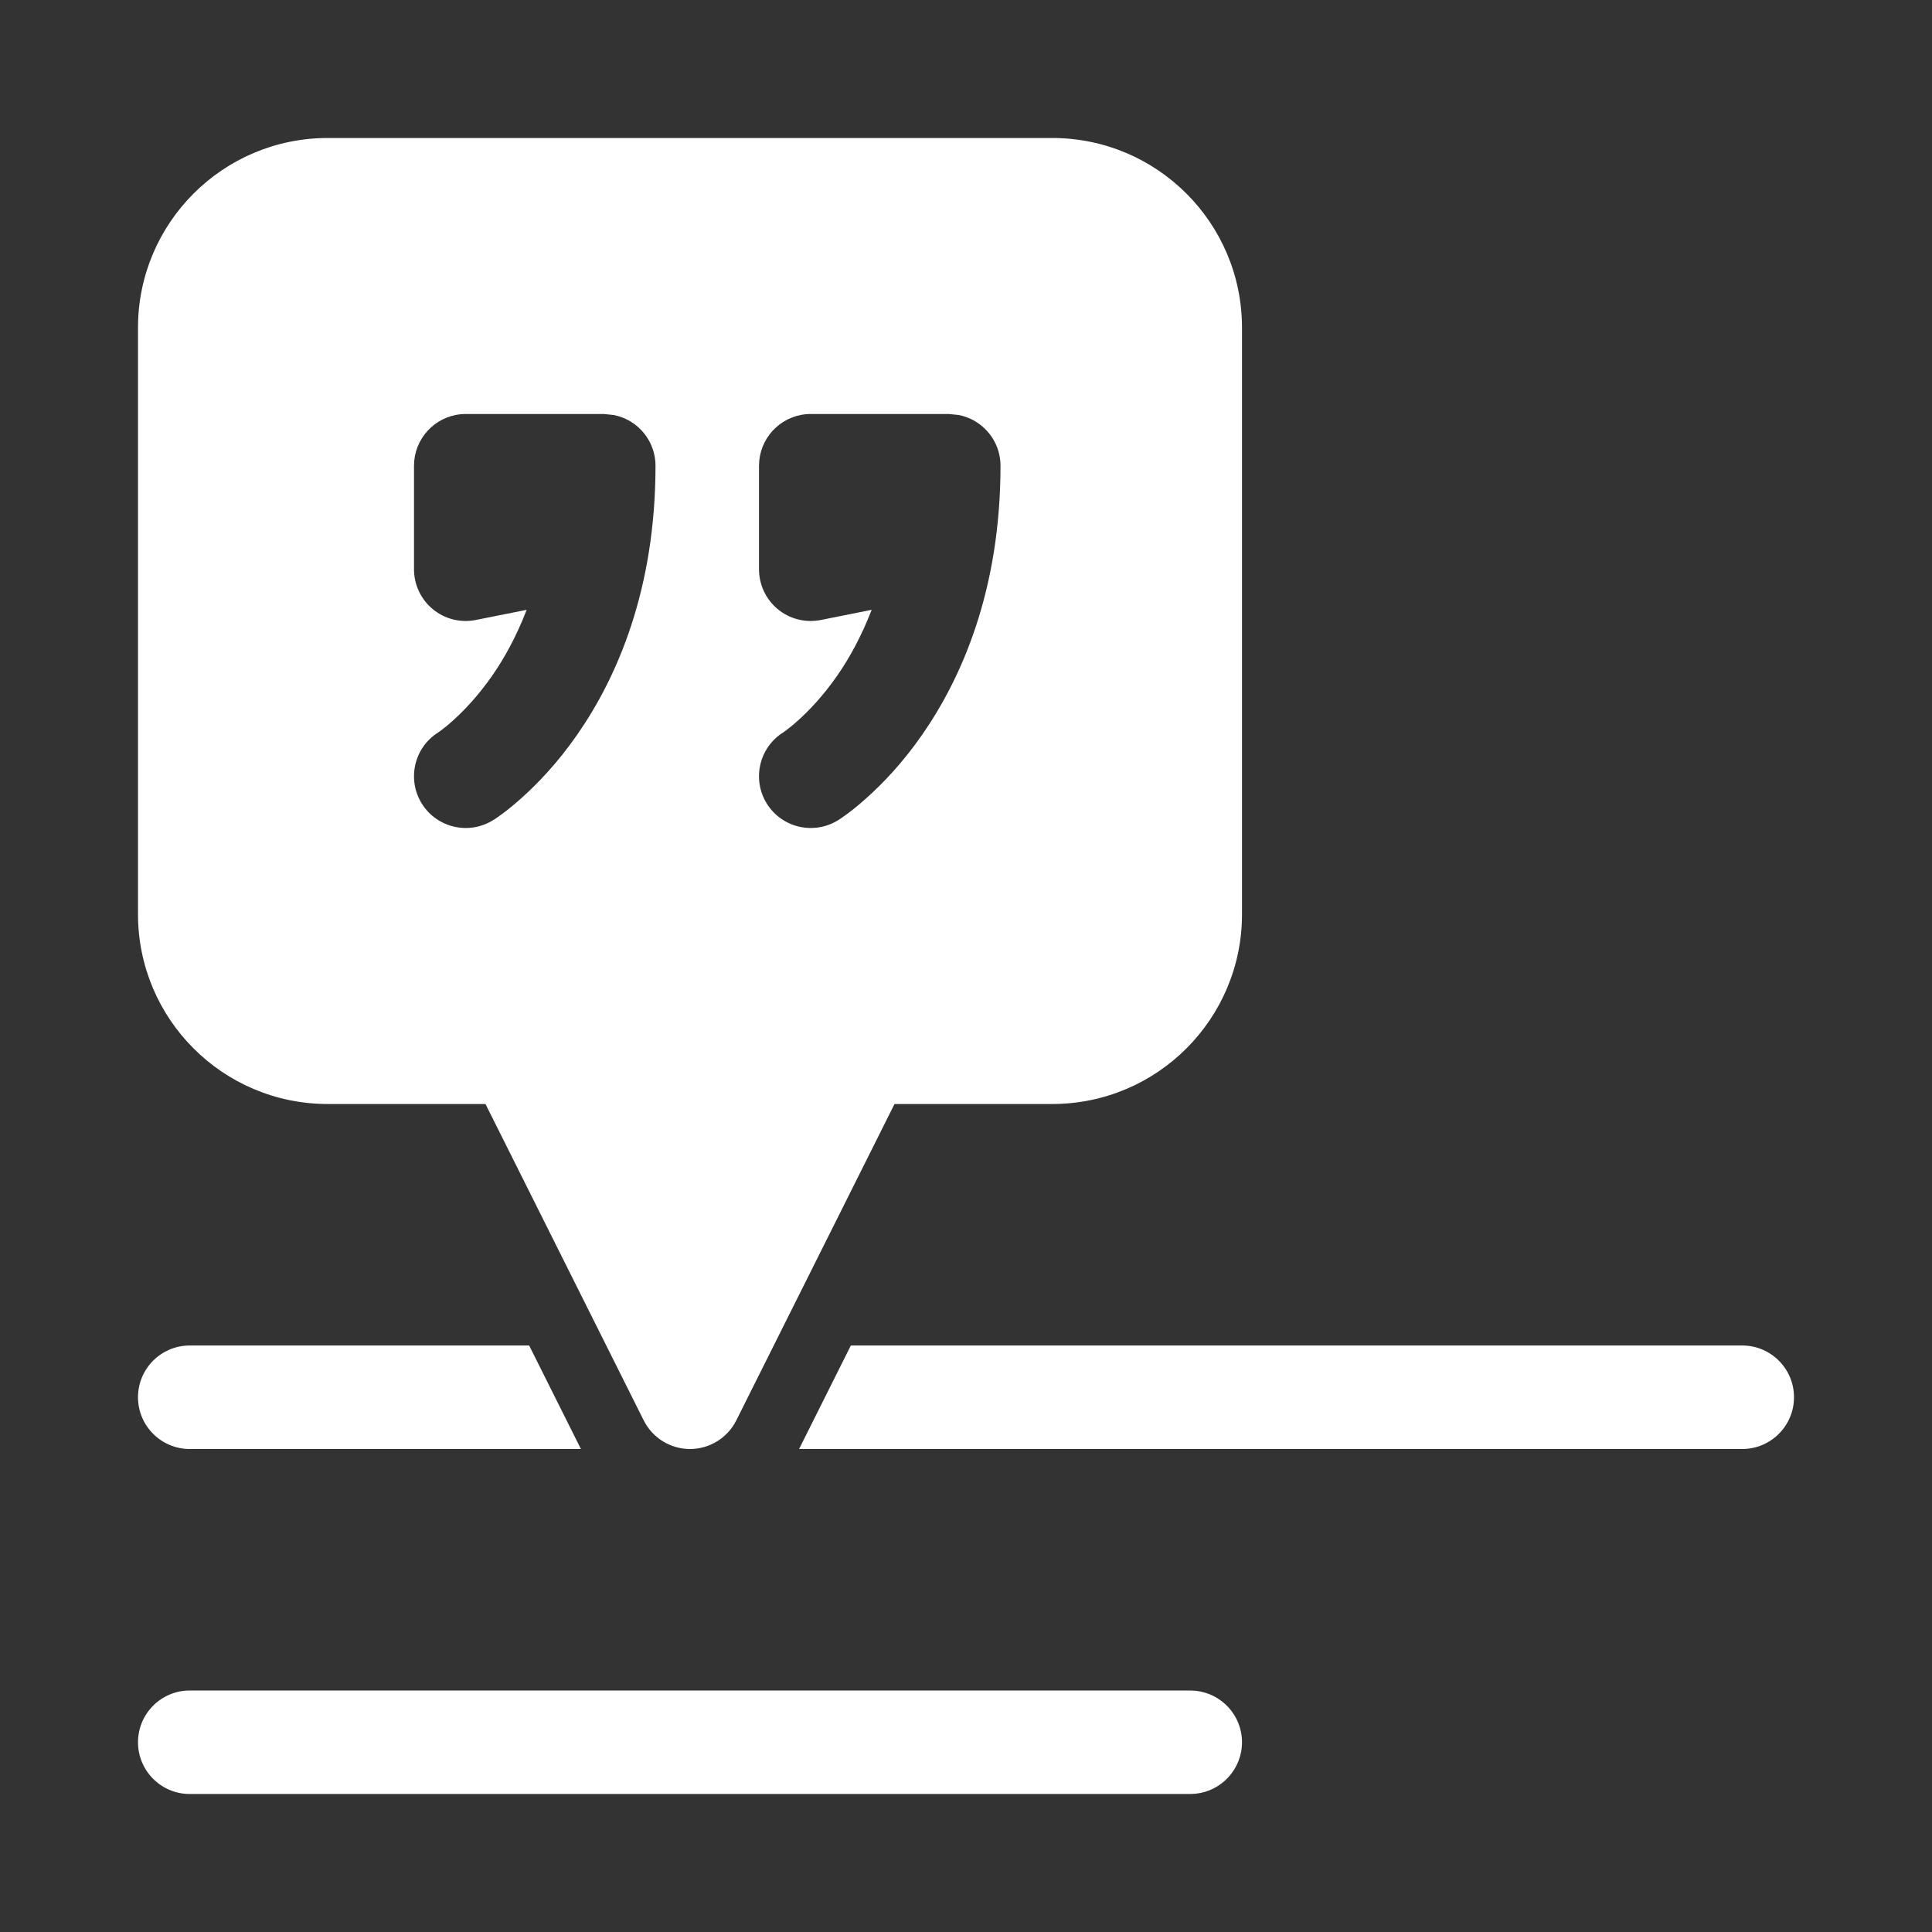 <svg width="28" height="28" viewBox="0 0 28 28" fill="none" xmlns="http://www.w3.org/2000/svg">
<rect x="0" y="0" width="28" height="28" fill="#333333" stroke="none"/>
<path d="M17.327 24.504C17.705 24.543 18 24.862 18 25.25C18 25.638 17.705 25.957 17.327 25.996L17.25 26H2.75C2.336 26 2 25.664 2 25.25C2 24.836 2.336 24.5 2.75 24.5H17.25L17.327 24.504ZM8.419 21H2.75C2.336 21 2 20.664 2 20.25C2 19.836 2.336 19.5 2.75 19.5H7.669L8.419 21ZM15.25 2C16.769 2 18 3.231 18 4.75V13.25C18 14.769 16.769 16 15.25 16H12.964L10.671 20.585C10.544 20.839 10.284 21 10 21C9.716 21 9.456 20.839 9.329 20.585L7.036 16H4.75C3.231 16 2 14.769 2 13.25V4.75C2 3.231 3.231 2 4.75 2H15.25ZM25.25 19.5C25.664 19.5 26 19.836 26 20.25C26 20.664 25.664 21 25.25 21H11.581L12.331 19.5H25.25ZM6.75 6C6.362 6 6.043 6.295 6.004 6.673L6 6.75V8.25C6 8.475 6.101 8.688 6.274 8.83C6.448 8.973 6.677 9.029 6.897 8.985L7.633 8.838C7.484 9.224 7.309 9.54 7.135 9.79C6.923 10.095 6.713 10.31 6.562 10.445C6.488 10.512 6.427 10.559 6.39 10.587C6.371 10.6 6.358 10.61 6.352 10.614C6.001 10.834 5.895 11.296 6.114 11.648C6.334 11.999 6.796 12.105 7.147 11.886L7.15 11.884L7.155 11.882C7.176 11.869 7.22 11.839 7.282 11.793C7.354 11.74 7.45 11.663 7.562 11.562C7.787 11.361 8.078 11.061 8.365 10.648C8.946 9.813 9.5 8.54 9.5 6.75C9.5 6.551 9.421 6.36 9.28 6.22C9.175 6.114 9.041 6.044 8.897 6.015L8.75 6H6.75ZM11.75 6C11.362 6 11.043 6.295 11.004 6.673L11 6.75V8.25C11 8.475 11.101 8.688 11.274 8.83C11.448 8.973 11.677 9.029 11.898 8.985L12.633 8.838C12.483 9.224 12.309 9.54 12.135 9.79C11.923 10.095 11.713 10.31 11.562 10.445C11.488 10.512 11.427 10.559 11.39 10.587C11.371 10.6 11.358 10.61 11.352 10.614C11.001 10.834 10.895 11.296 11.114 11.648C11.334 11.999 11.796 12.105 12.148 11.886L12.15 11.884L12.155 11.882C12.176 11.869 12.22 11.839 12.282 11.793C12.354 11.74 12.45 11.663 12.562 11.562C12.787 11.361 13.078 11.061 13.365 10.648C13.945 9.813 14.5 8.54 14.5 6.75C14.5 6.551 14.421 6.36 14.28 6.22C14.175 6.114 14.041 6.044 13.898 6.015L13.75 6H11.75Z" fill="#ffffff"/>
</svg>

